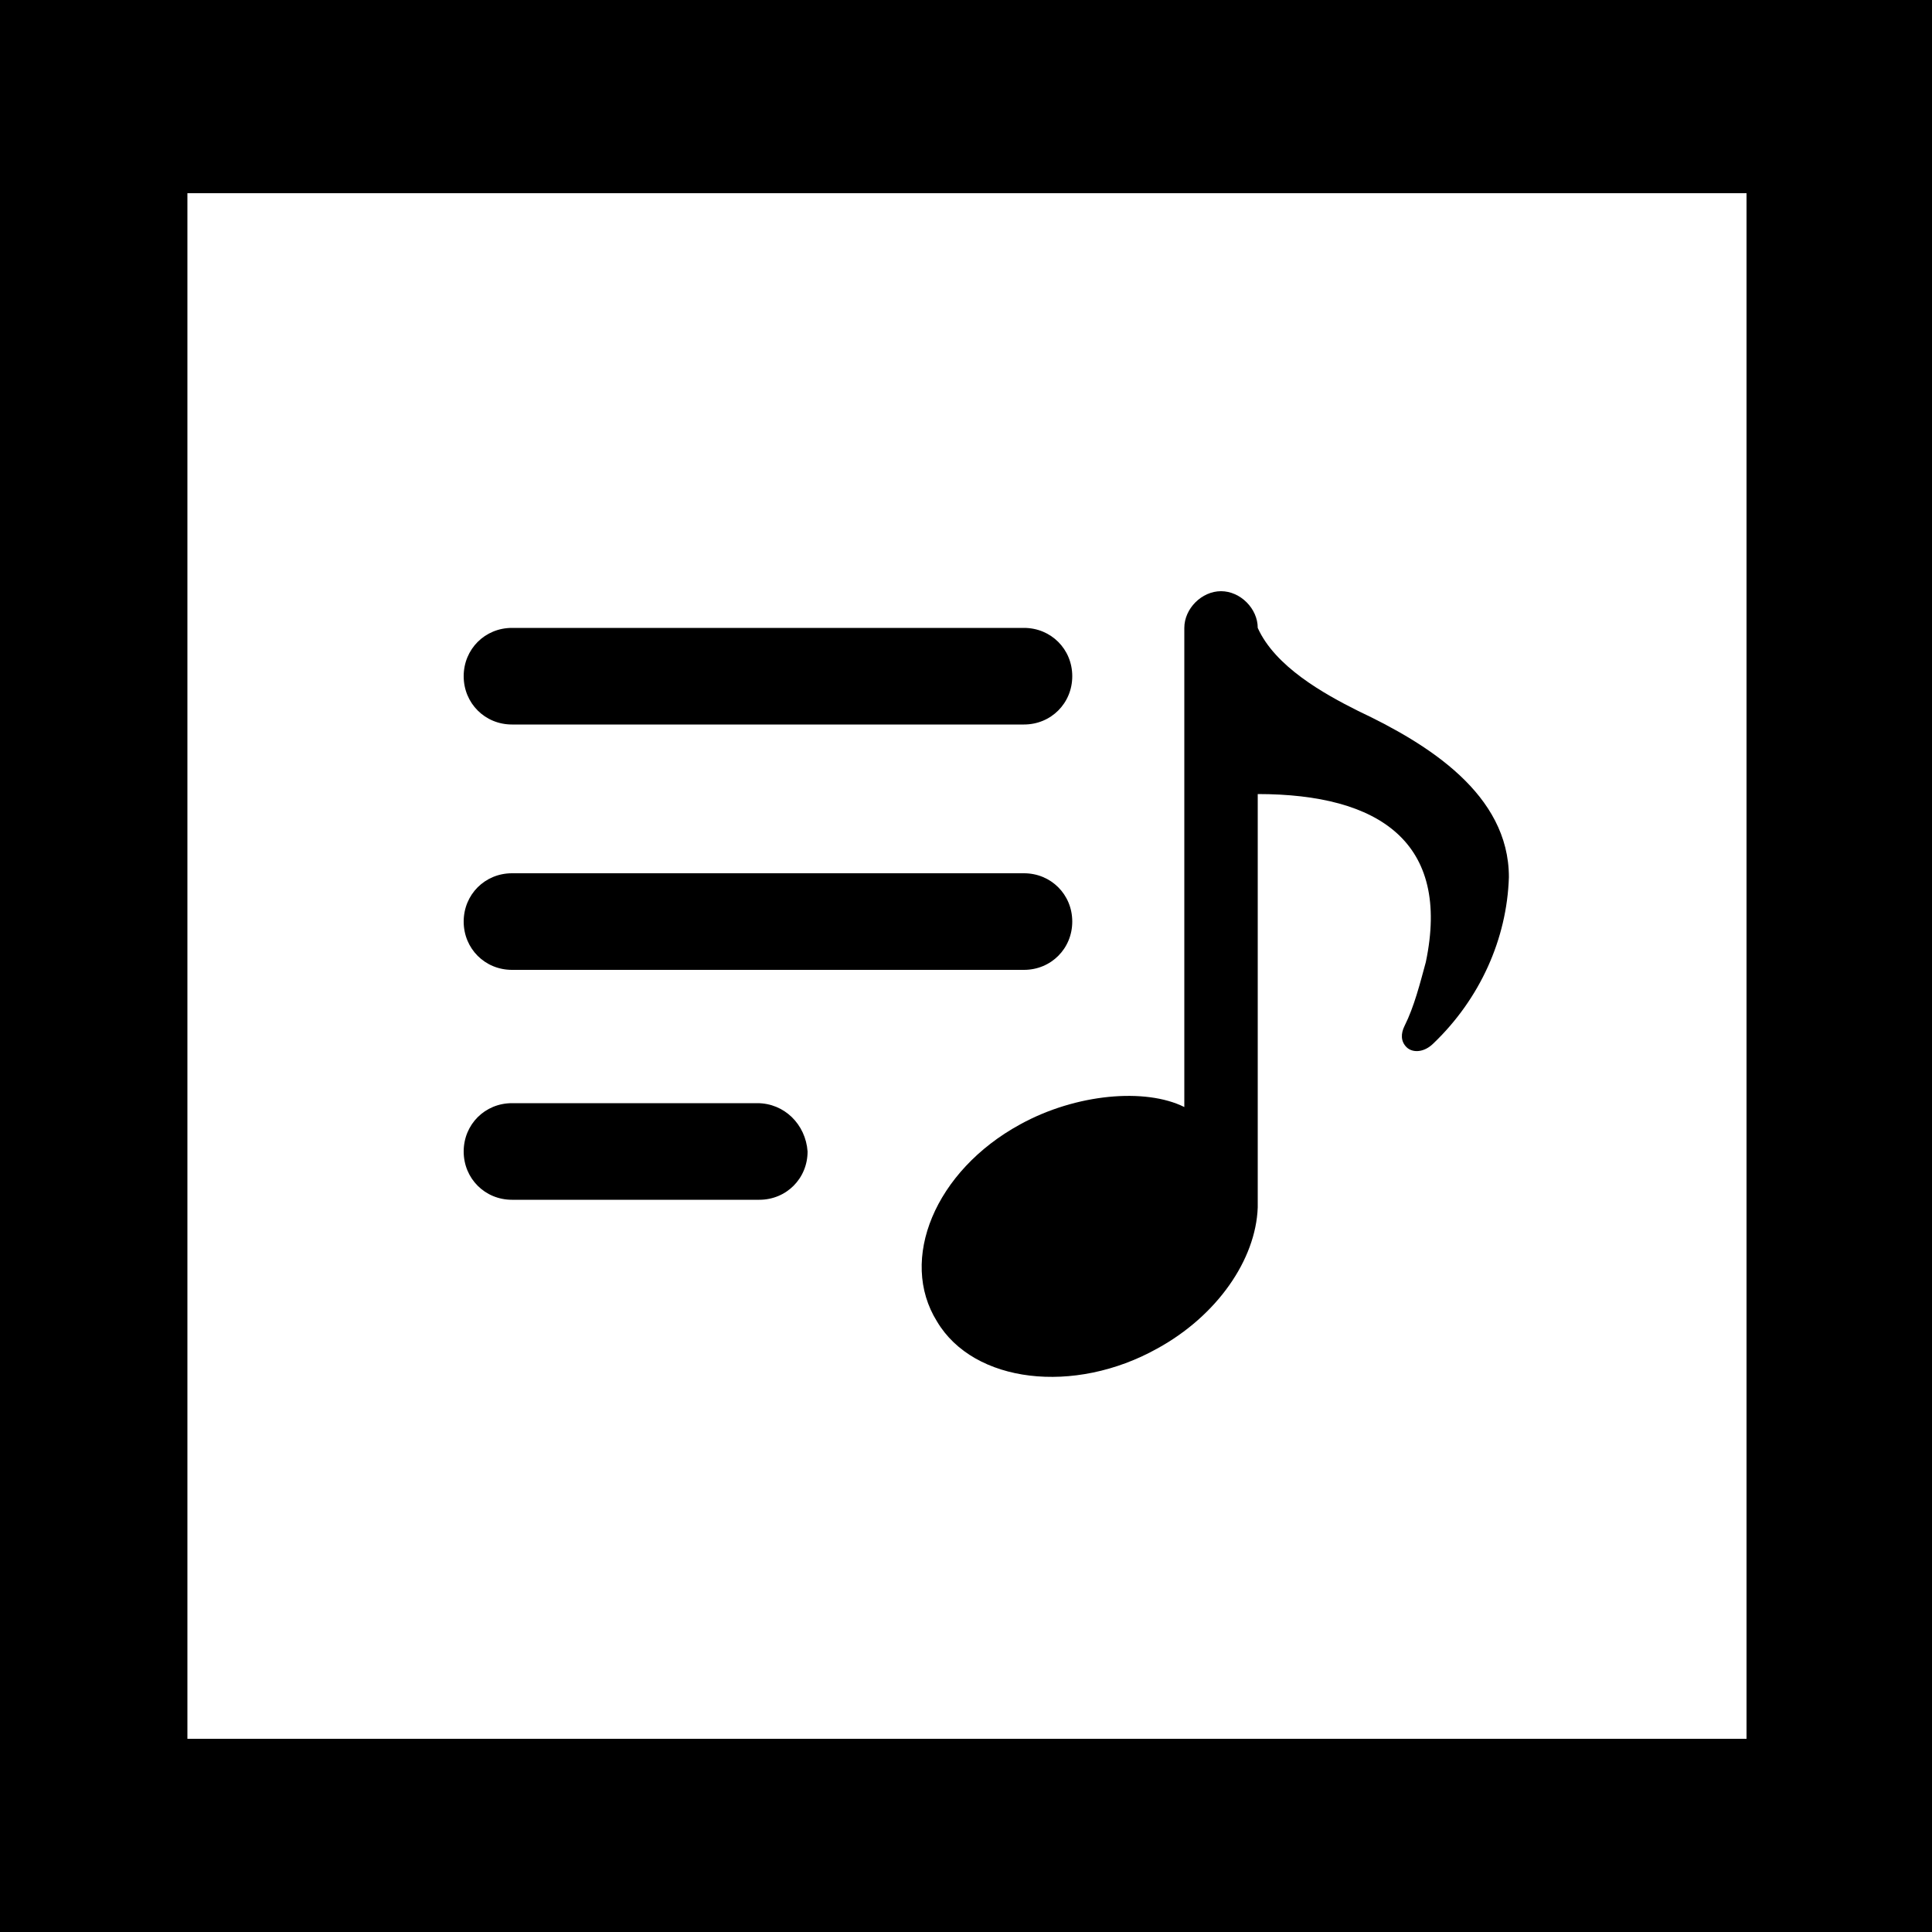 <svg xmlns="http://www.w3.org/2000/svg" viewBox="0 0 100 100"><path fill="#fff" d="M0 0h100v100H0z"/><path d="M100 100H0V0h100v100zM9.7 90h80.7V10H9.7"/><path d="M26.5 37.5H53c1.4 0 2.5-1.1 2.5-2.5s-1.1-2.5-2.5-2.5H26.5c-1.4 0-2.5 1.1-2.5 2.5s1.1 2.5 2.5 2.5zm0 12.7H53c1.4 0 2.5-1.1 2.5-2.5s-1.1-2.5-2.5-2.5H26.5c-1.4 0-2.5 1.1-2.5 2.5s1.1 2.5 2.5 2.5zm12.7 6.9H26.5c-1.4 0-2.5 1.1-2.5 2.5s1.1 2.5 2.5 2.5h12.8c1.4 0 2.5-1.1 2.5-2.5-.1-1.4-1.2-2.5-2.6-2.5z"/><path d="M70.3 36.8c-1.8-.9-4.3-2.3-5.2-4.3 0-1-.9-1.9-1.9-1.9-1 0-1.9.9-1.9 1.9v24.8c-2-1-5.6-.7-8.5.9-4.4 2.4-6.3 7-4.3 10.2 1.9 3.2 7.1 3.8 11.4 1.4 3.1-1.7 5.1-4.6 5.2-7.3V41.1c6.3 0 10 2.5 8.7 8.7-.3 1.1-.6 2.3-1.1 3.3-.2.4-.2.8.1 1.1.3.3.9.3 1.4-.2 2.4-2.3 3.8-5.4 3.9-8.6 0-4.3-4.2-6.9-7.8-8.6z"/></svg>